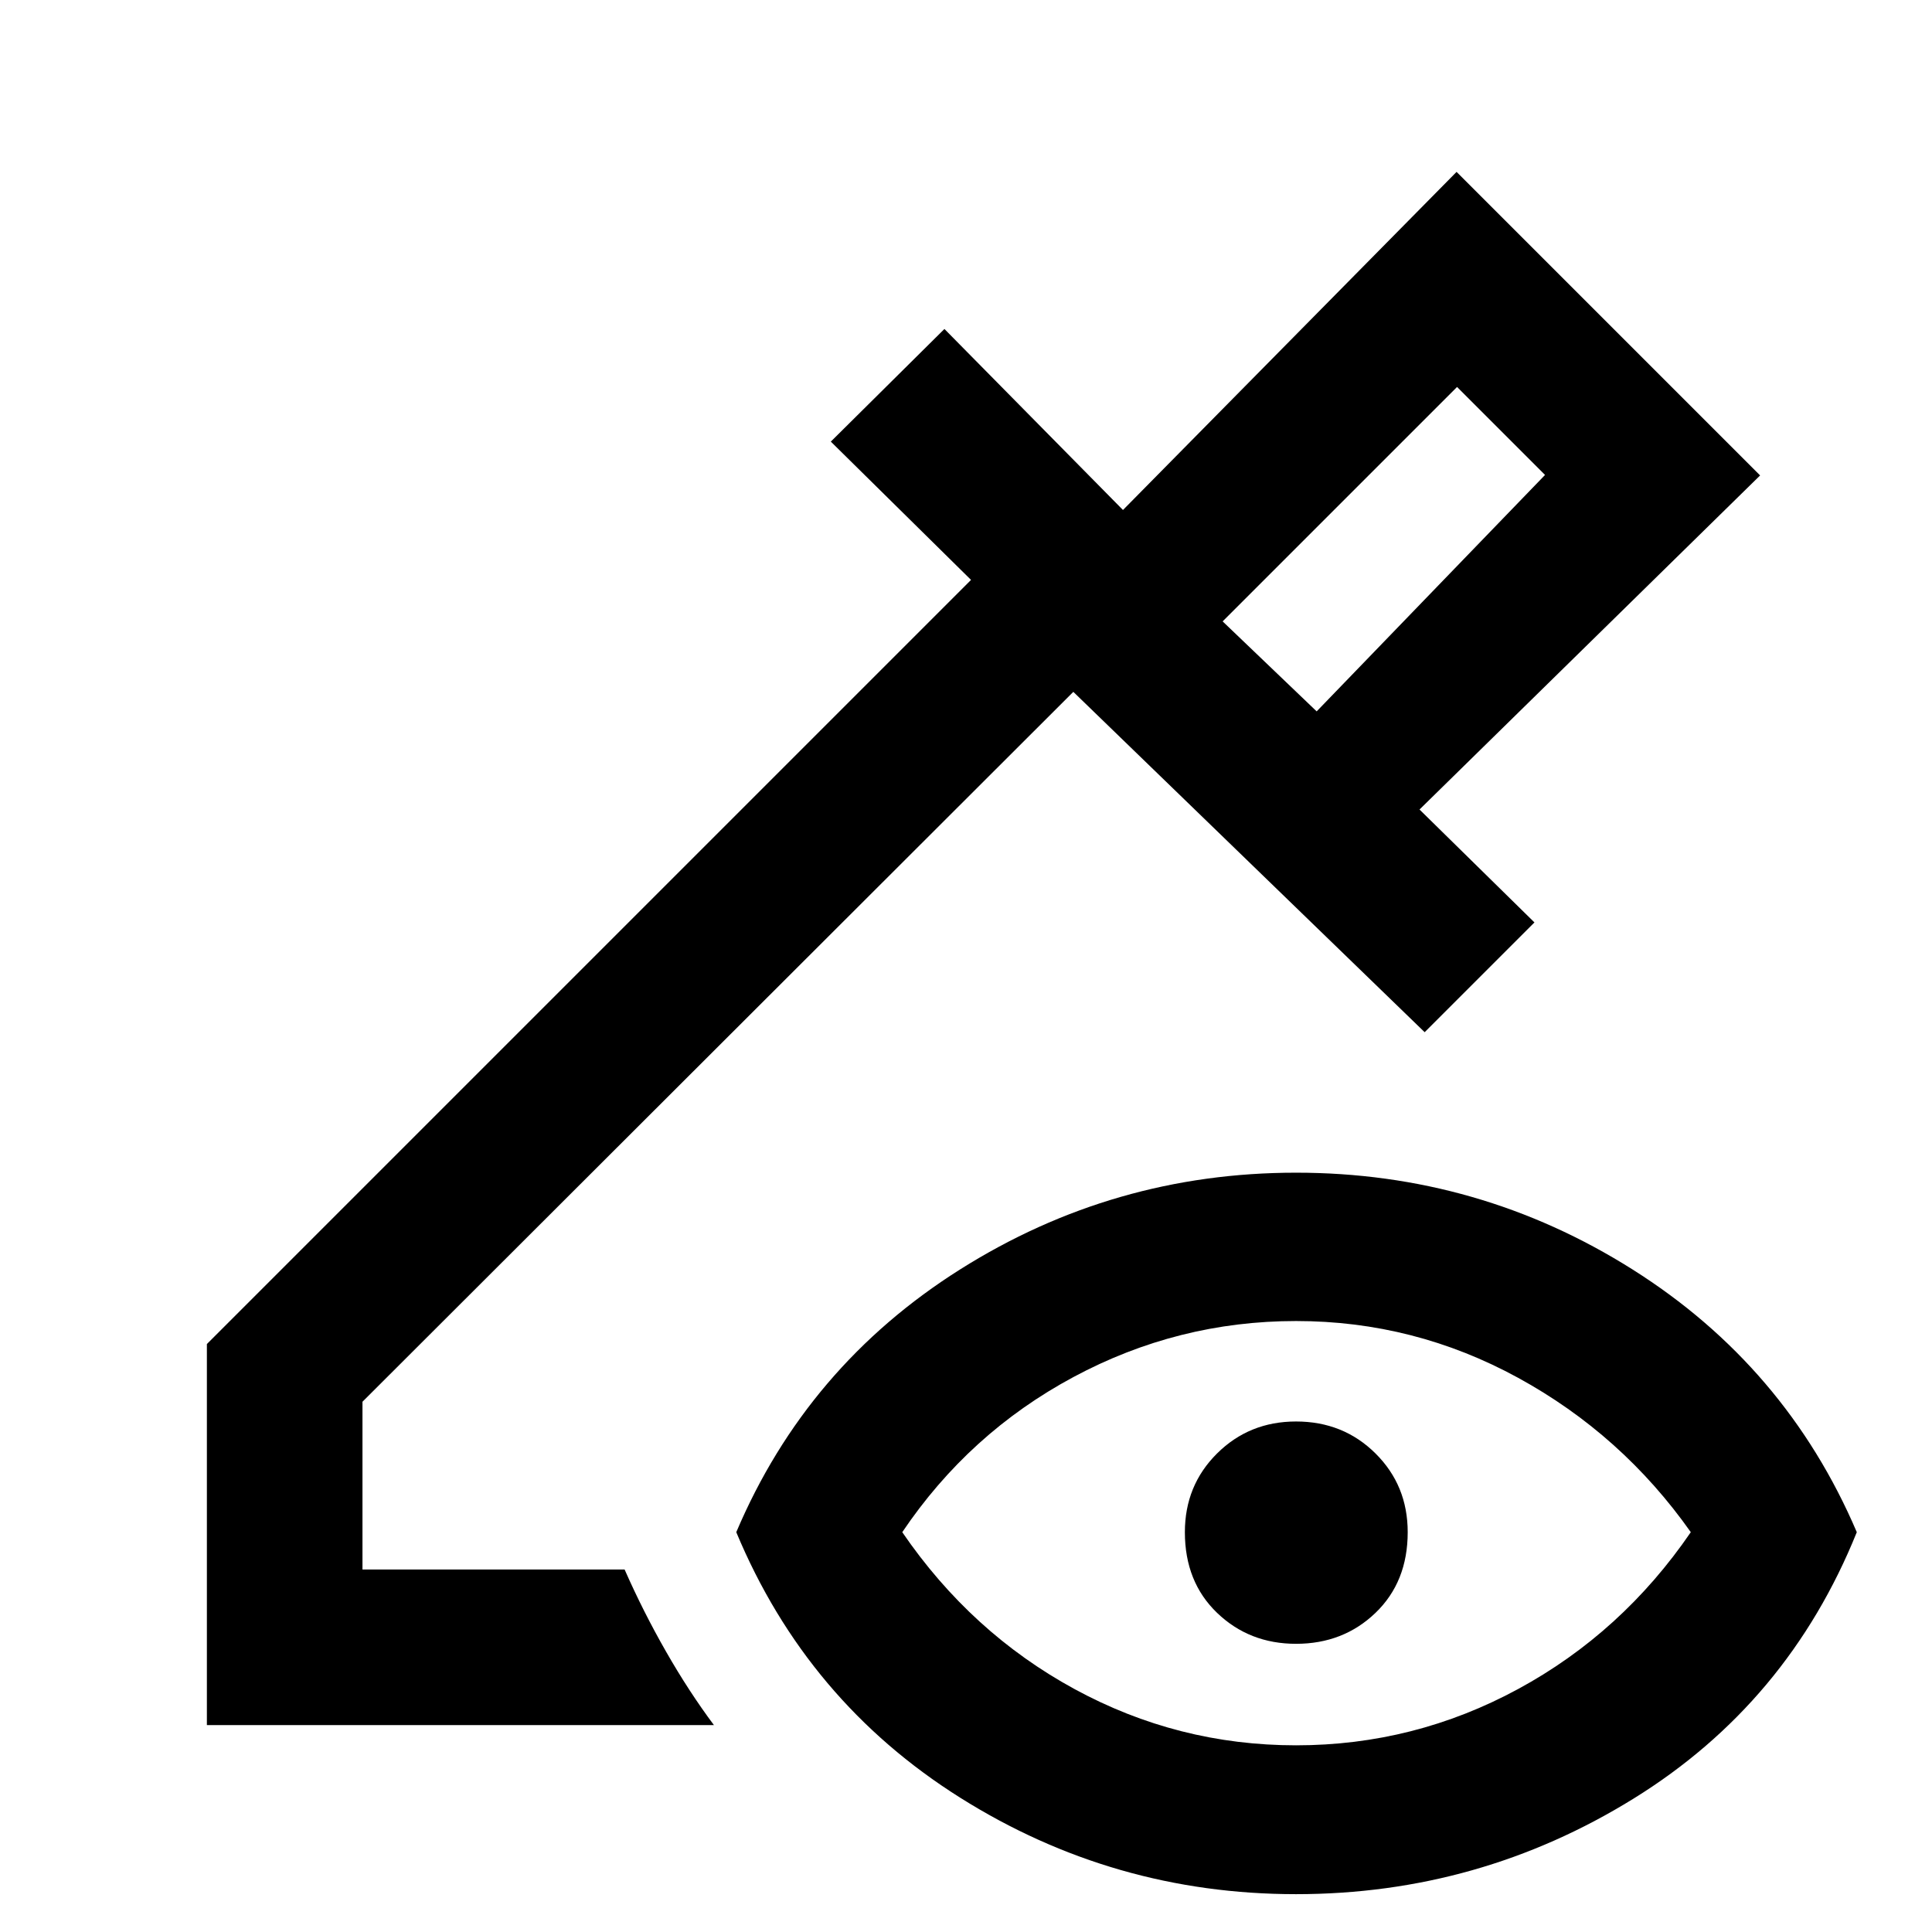 <svg xmlns="http://www.w3.org/2000/svg" height="48" viewBox="0 -960 960 960" width="48"><path d="M654.24-606.52 767.72-724 724-767.72 607.52-651.24l46.72 44.72Zm0 0-46.72-44.72 46.72 44.72ZM102.8-102.8v-189.35l379.7-379.7-69.67-68.72 56.45-55.97L558-706.59l165.76-168 150.83 150.83-169.24 166 57.11 56.11-54.55 54.54-174.58-169.11-353.22 352.74v83.37h130.26q9.24 20.96 20.58 40.77 11.33 19.82 23.81 36.54H102.8Zm541.2 84q-90.72 0-166.93-47.96-76.22-47.96-111.22-131.91 35-82.48 111.22-130.56Q553.28-377.3 644-377.3q90.96 0 167.17 48.07 76.22 48.08 111.46 130.56-34.24 84.95-110.96 132.41Q734.96-18.8 644-18.8Zm0-73.96q58.76 0 110.36-27.98t85.79-77.93q-34.19-48.48-85.79-76.7-51.6-28.22-110.36-28.22t-110.62 27.84q-51.86 27.84-85.05 77.08 34.19 49.95 85.55 77.93Q585.24-92.76 644-92.76Zm0-50.44q-23.24 0-39.24-15.38-16-15.38-16-40.09 0-23.24 16-39.12 16-15.88 39.24-15.88 23.48 0 39.48 15.88 16 15.88 16 39.12 0 24.71-16 40.09-16 15.38-39.48 15.38Z"/></svg>